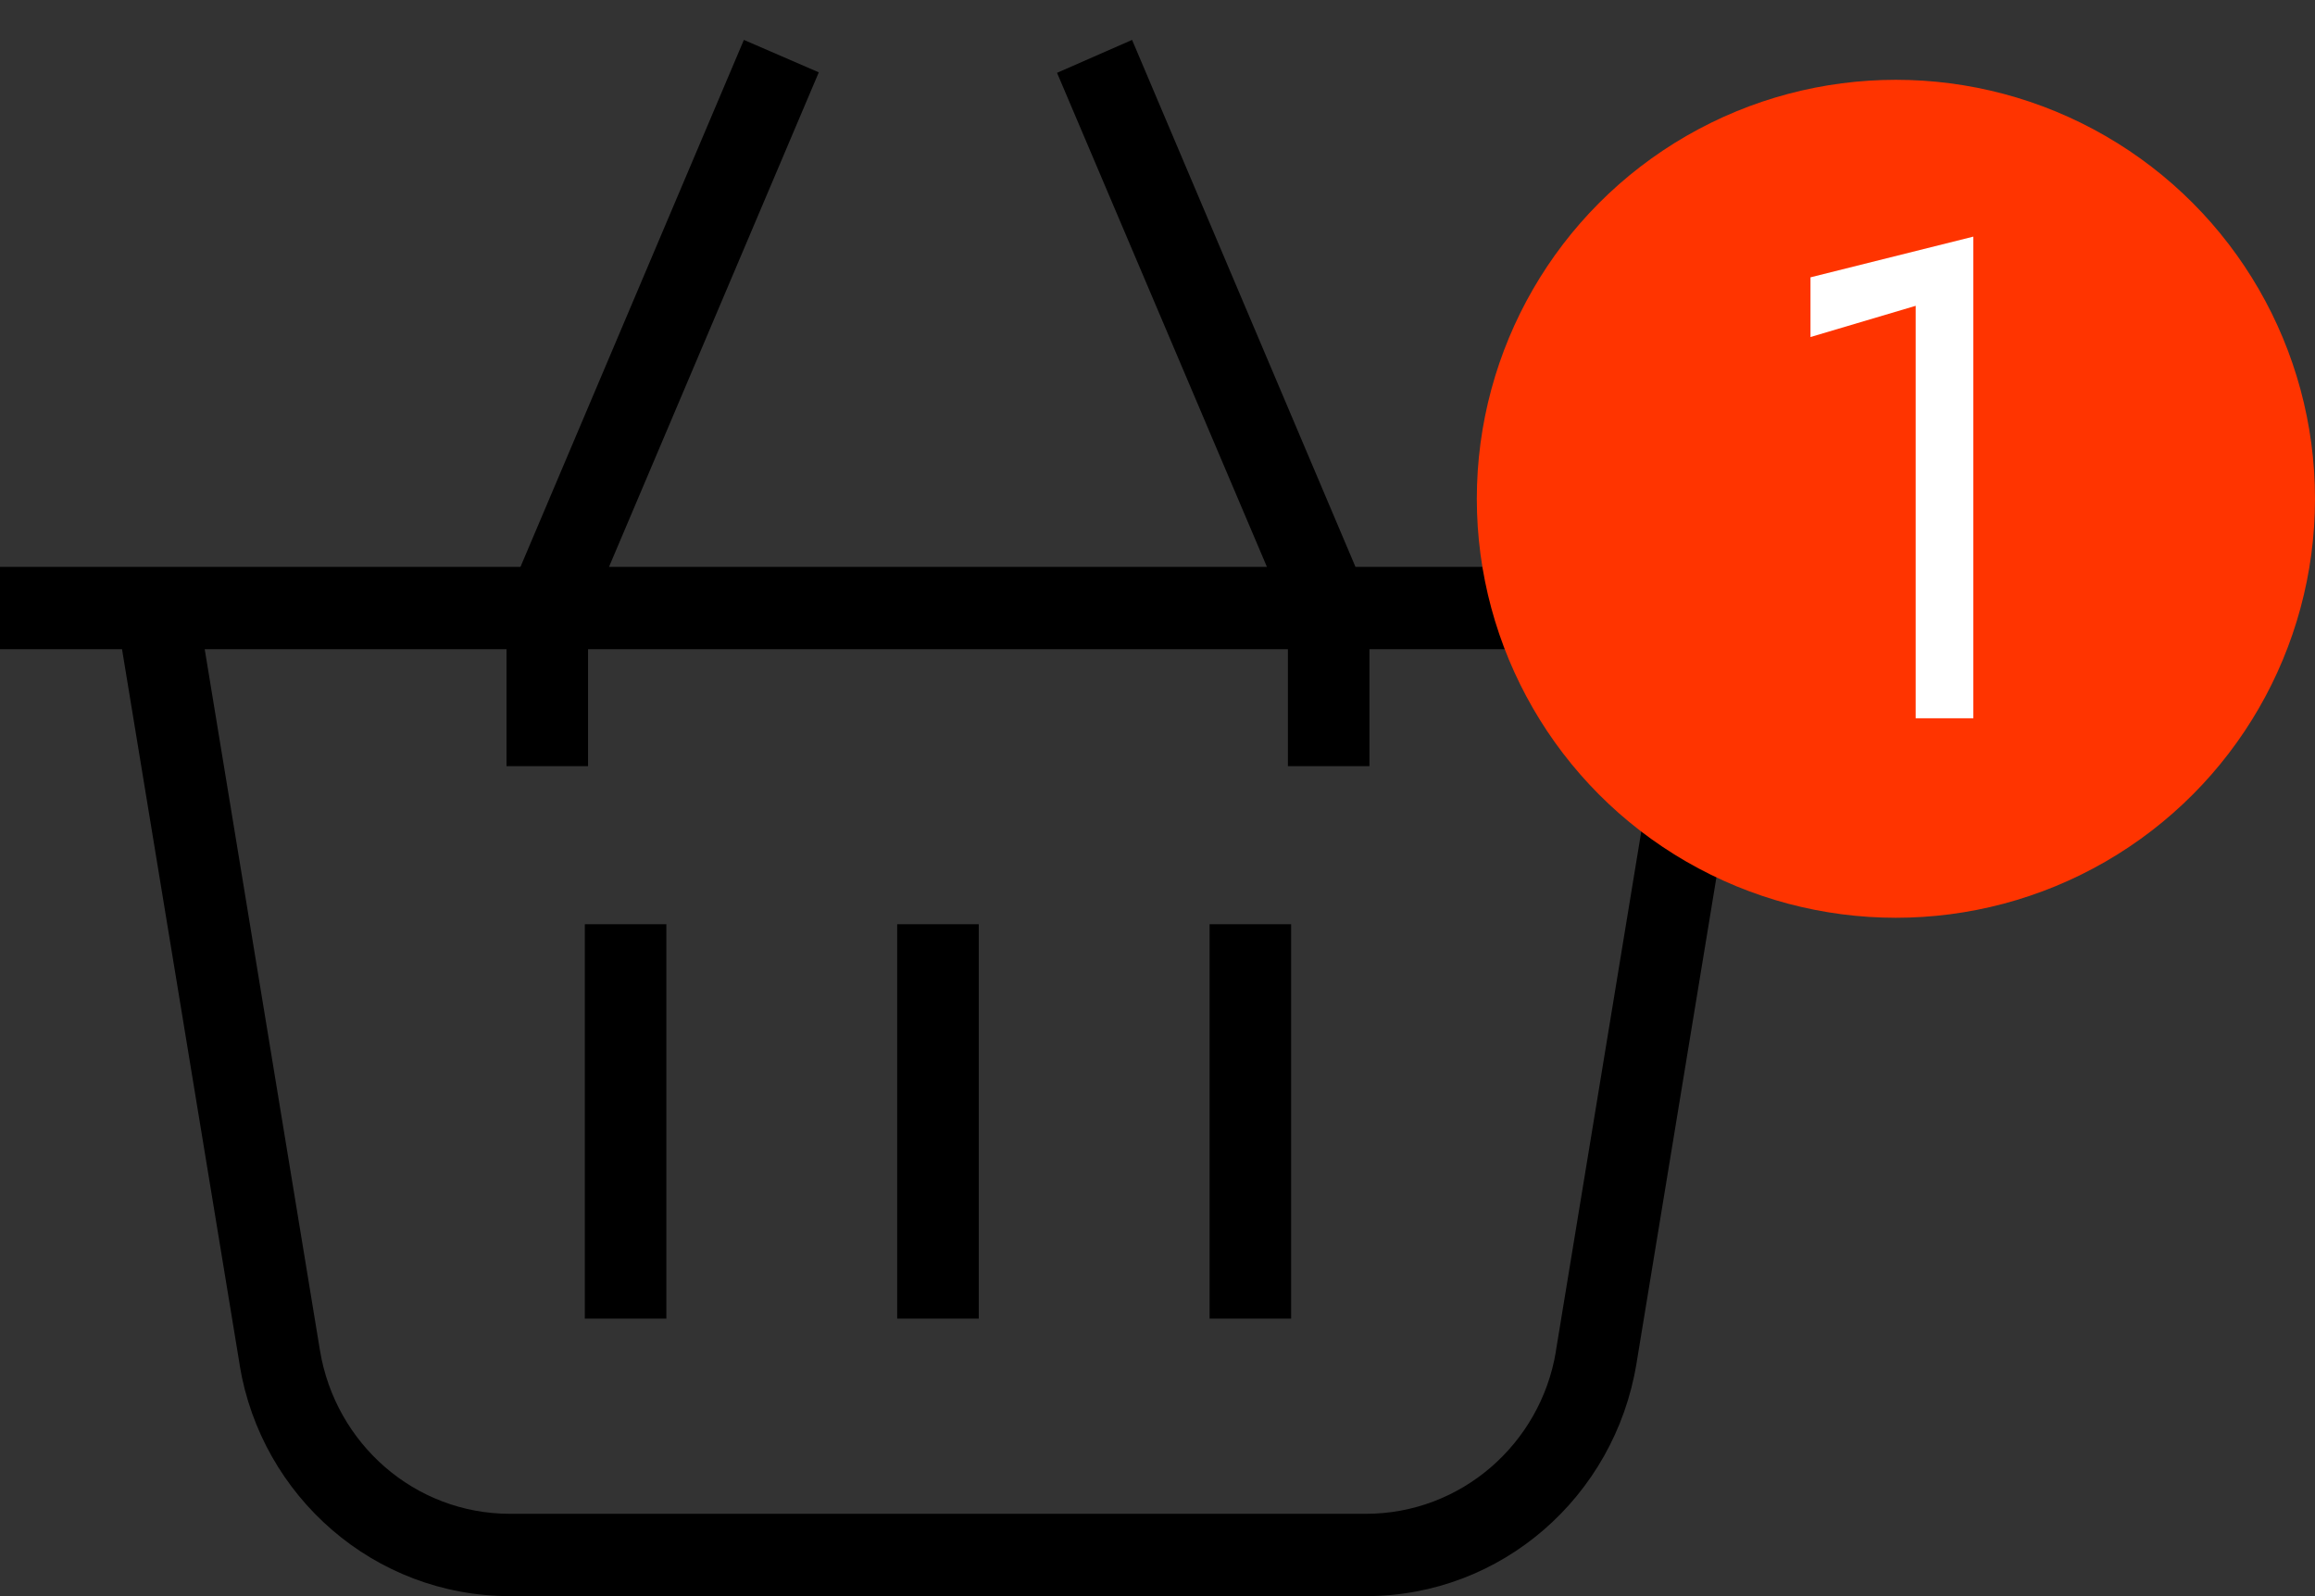 <svg width="58" height="40" viewBox="0 0 58 40" fill="none" xmlns="http://www.w3.org/2000/svg">
<rect x="0" y="0" width="58" height="40" fill="#333333" stroke="none"/>
<path d="M34.206 40H12.776C9.376 40 6.553 37.503 6.007 34.226L6.002 34.185L2.718 14.206H44.282L40.998 34.185C40.447 37.503 37.624 40 34.224 40H34.205H34.206L34.206 40ZM12.811 37.937H34.22C36.611 37.937 38.596 36.18 38.98 33.875L38.983 33.847L41.871 16.27H5.129L8.017 33.847C8.404 36.18 10.389 37.937 12.78 37.937H12.795H12.794H12.811ZM47 16.27H0V14.206H47V16.27ZM14.733 19.2H12.69V15.032L18.637 1L20.514 1.813L14.733 15.444L14.733 19.2ZM34.31 19.2H32.267V15.444L26.483 1.825L28.363 1L34.31 15.032V19.2ZM24.522 33.046H22.478V23.162H24.522V33.046ZM16.695 33.046H14.652V23.162H16.695V33.046ZM32.348 33.046H30.305V23.162H32.348L32.348 33.046Z" fill="black"/>
<ellipse cx="47.5" cy="12.5" rx="10.5" ry="10.5" fill="#FF3400"/>
<path d="M45.36 8.446V6.95L49.44 5.93V18H47.995V7.664L45.36 8.446Z" fill="white"/>
</svg>
